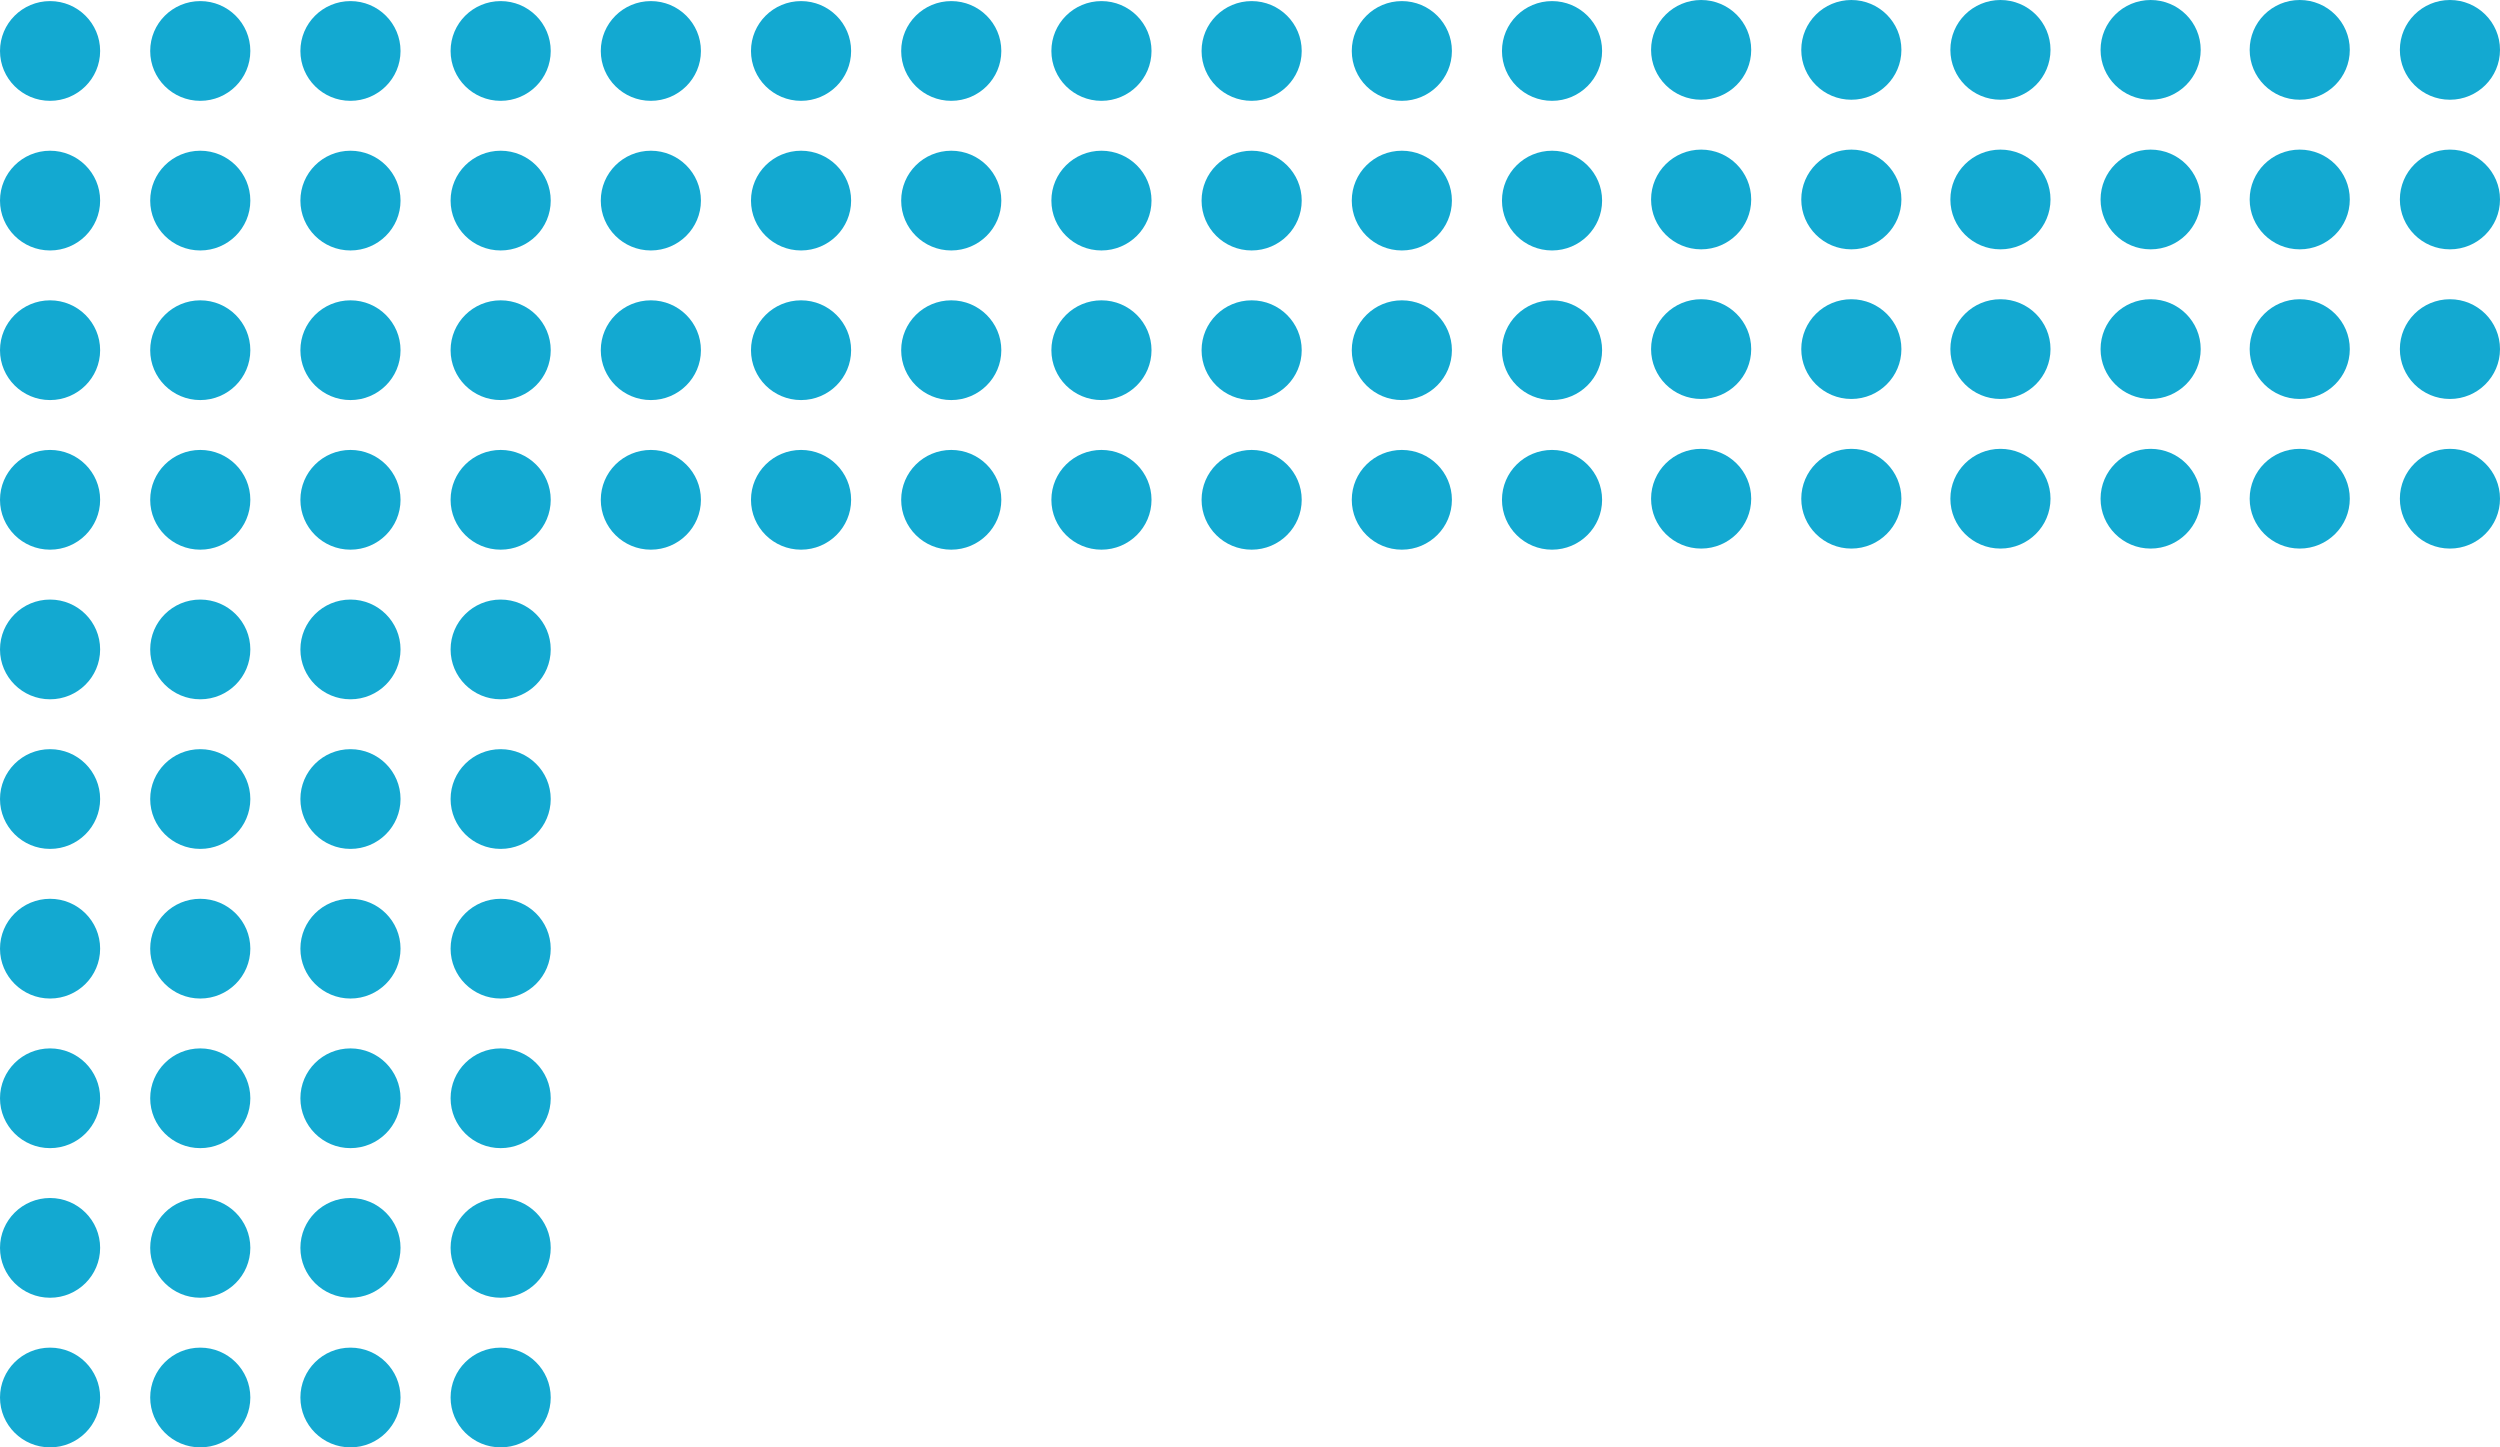 <svg width="114" height="66" viewBox="0 0 114 66" fill="none" xmlns="http://www.w3.org/2000/svg">
<ellipse cx="70.773" cy="22.791" rx="2.283" ry="2.274" transform="rotate(-180 70.773 22.791)" fill="#13A9D1"/>
<ellipse cx="84.421" cy="22.741" rx="2.283" ry="2.274" transform="rotate(-180 84.421 22.741)" fill="#13A9D1"/>
<ellipse cx="98.069" cy="22.741" rx="2.283" ry="2.274" transform="rotate(-180 98.069 22.741)" fill="#13A9D1"/>
<ellipse cx="111.717" cy="22.741" rx="2.283" ry="2.274" transform="rotate(-180 111.717 22.741)" fill="#13A9D1"/>
<ellipse cx="70.773" cy="15.969" rx="2.283" ry="2.274" transform="rotate(-180 70.773 15.969)" fill="#13A9D1"/>
<ellipse cx="84.421" cy="15.919" rx="2.283" ry="2.274" transform="rotate(-180 84.421 15.919)" fill="#13A9D1"/>
<ellipse cx="98.069" cy="15.919" rx="2.283" ry="2.274" transform="rotate(-180 98.069 15.919)" fill="#13A9D1"/>
<ellipse cx="111.717" cy="15.919" rx="2.283" ry="2.274" transform="rotate(-180 111.717 15.919)" fill="#13A9D1"/>
<ellipse cx="70.773" cy="9.147" rx="2.283" ry="2.274" transform="rotate(-180 70.773 9.147)" fill="#13A9D1"/>
<ellipse cx="84.421" cy="9.096" rx="2.283" ry="2.274" transform="rotate(-180 84.421 9.096)" fill="#13A9D1"/>
<ellipse cx="98.069" cy="9.096" rx="2.283" ry="2.274" transform="rotate(-180 98.069 9.096)" fill="#13A9D1"/>
<ellipse cx="111.717" cy="9.096" rx="2.283" ry="2.274" transform="rotate(-180 111.717 9.096)" fill="#13A9D1"/>
<ellipse cx="70.773" cy="2.324" rx="2.283" ry="2.274" transform="rotate(-180 70.773 2.324)" fill="#13A9D1"/>
<ellipse cx="84.421" cy="2.274" rx="2.283" ry="2.274" transform="rotate(-180 84.421 2.274)" fill="#13A9D1"/>
<ellipse cx="98.069" cy="2.274" rx="2.283" ry="2.274" transform="rotate(-180 98.069 2.274)" fill="#13A9D1"/>
<ellipse cx="111.717" cy="2.274" rx="2.283" ry="2.274" transform="rotate(-180 111.717 2.274)" fill="#13A9D1"/>
<ellipse cx="63.924" cy="22.791" rx="2.283" ry="2.274" transform="rotate(-180 63.924 22.791)" fill="#13A9D1"/>
<ellipse cx="77.572" cy="22.741" rx="2.283" ry="2.274" transform="rotate(-180 77.572 22.741)" fill="#13A9D1"/>
<ellipse cx="91.22" cy="22.741" rx="2.283" ry="2.274" transform="rotate(-180 91.22 22.741)" fill="#13A9D1"/>
<ellipse cx="104.868" cy="22.741" rx="2.283" ry="2.274" transform="rotate(-180 104.868 22.741)" fill="#13A9D1"/>
<ellipse cx="63.924" cy="15.969" rx="2.283" ry="2.274" transform="rotate(-180 63.924 15.969)" fill="#13A9D1"/>
<ellipse cx="77.572" cy="15.919" rx="2.283" ry="2.274" transform="rotate(-180 77.572 15.919)" fill="#13A9D1"/>
<ellipse cx="91.22" cy="15.919" rx="2.283" ry="2.274" transform="rotate(-180 91.22 15.919)" fill="#13A9D1"/>
<ellipse cx="104.868" cy="15.919" rx="2.283" ry="2.274" transform="rotate(-180 104.868 15.919)" fill="#13A9D1"/>
<ellipse cx="63.924" cy="9.147" rx="2.283" ry="2.274" transform="rotate(-180 63.924 9.147)" fill="#13A9D1"/>
<ellipse cx="77.572" cy="9.096" rx="2.283" ry="2.274" transform="rotate(-180 77.572 9.096)" fill="#13A9D1"/>
<ellipse cx="91.22" cy="9.096" rx="2.283" ry="2.274" transform="rotate(-180 91.22 9.096)" fill="#13A9D1"/>
<ellipse cx="104.868" cy="9.096" rx="2.283" ry="2.274" transform="rotate(-180 104.868 9.096)" fill="#13A9D1"/>
<ellipse cx="63.924" cy="2.324" rx="2.283" ry="2.274" transform="rotate(-180 63.924 2.324)" fill="#13A9D1"/>
<ellipse cx="77.572" cy="2.274" rx="2.283" ry="2.274" transform="rotate(-180 77.572 2.274)" fill="#13A9D1"/>
<ellipse cx="91.22" cy="2.274" rx="2.283" ry="2.274" transform="rotate(-180 91.22 2.274)" fill="#13A9D1"/>
<ellipse cx="104.868" cy="2.274" rx="2.283" ry="2.274" transform="rotate(-180 104.868 2.274)" fill="#13A9D1"/>
<ellipse cx="57.075" cy="22.791" rx="2.283" ry="2.274" transform="rotate(-180 57.075 22.791)" fill="#13A9D1"/>
<ellipse cx="57.075" cy="15.969" rx="2.283" ry="2.274" transform="rotate(-180 57.075 15.969)" fill="#13A9D1"/>
<ellipse cx="57.075" cy="9.147" rx="2.283" ry="2.274" transform="rotate(-180 57.075 9.147)" fill="#13A9D1"/>
<ellipse cx="57.075" cy="2.324" rx="2.283" ry="2.274" transform="rotate(-180 57.075 2.324)" fill="#13A9D1"/>
<ellipse cx="50.226" cy="22.791" rx="2.283" ry="2.274" transform="rotate(-180 50.226 22.791)" fill="#13A9D1"/>
<ellipse cx="50.226" cy="15.969" rx="2.283" ry="2.274" transform="rotate(-180 50.226 15.969)" fill="#13A9D1"/>
<ellipse cx="50.226" cy="9.147" rx="2.283" ry="2.274" transform="rotate(-180 50.226 9.147)" fill="#13A9D1"/>
<ellipse cx="50.226" cy="2.324" rx="2.283" ry="2.274" transform="rotate(-180 50.226 2.324)" fill="#13A9D1"/>
<ellipse cx="43.377" cy="22.791" rx="2.283" ry="2.274" transform="rotate(-180 43.377 22.791)" fill="#13A9D1"/>
<ellipse cx="43.377" cy="15.969" rx="2.283" ry="2.274" transform="rotate(-180 43.377 15.969)" fill="#13A9D1"/>
<ellipse cx="43.377" cy="9.147" rx="2.283" ry="2.274" transform="rotate(-180 43.377 9.147)" fill="#13A9D1"/>
<ellipse cx="43.377" cy="2.324" rx="2.283" ry="2.274" transform="rotate(-180 43.377 2.324)" fill="#13A9D1"/>
<ellipse cx="36.528" cy="22.791" rx="2.283" ry="2.274" transform="rotate(-180 36.528 22.791)" fill="#13A9D1"/>
<ellipse cx="36.528" cy="15.969" rx="2.283" ry="2.274" transform="rotate(-180 36.528 15.969)" fill="#13A9D1"/>
<ellipse cx="36.528" cy="9.147" rx="2.283" ry="2.274" transform="rotate(-180 36.528 9.147)" fill="#13A9D1"/>
<ellipse cx="36.528" cy="2.324" rx="2.283" ry="2.274" transform="rotate(-180 36.528 2.324)" fill="#13A9D1"/>
<ellipse cx="29.679" cy="22.791" rx="2.283" ry="2.274" transform="rotate(-180 29.679 22.791)" fill="#13A9D1"/>
<ellipse cx="29.679" cy="15.969" rx="2.283" ry="2.274" transform="rotate(-180 29.679 15.969)" fill="#13A9D1"/>
<ellipse cx="29.679" cy="9.147" rx="2.283" ry="2.274" transform="rotate(-180 29.679 9.147)" fill="#13A9D1"/>
<ellipse cx="29.679" cy="2.324" rx="2.283" ry="2.274" transform="rotate(-180 29.679 2.324)" fill="#13A9D1"/>
<ellipse cx="22.83" cy="22.791" rx="2.283" ry="2.274" transform="rotate(-180 22.83 22.791)" fill="#13A9D1"/>
<ellipse cx="22.83" cy="15.969" rx="2.283" ry="2.274" transform="rotate(-180 22.83 15.969)" fill="#13A9D1"/>
<ellipse cx="22.83" cy="9.147" rx="2.283" ry="2.274" transform="rotate(-180 22.83 9.147)" fill="#13A9D1"/>
<ellipse cx="22.83" cy="2.324" rx="2.283" ry="2.274" transform="rotate(-180 22.83 2.324)" fill="#13A9D1"/>
<ellipse cx="15.981" cy="22.791" rx="2.283" ry="2.274" transform="rotate(-180 15.981 22.791)" fill="#13A9D1"/>
<ellipse cx="15.981" cy="15.969" rx="2.283" ry="2.274" transform="rotate(-180 15.981 15.969)" fill="#13A9D1"/>
<ellipse cx="15.981" cy="9.147" rx="2.283" ry="2.274" transform="rotate(-180 15.981 9.147)" fill="#13A9D1"/>
<ellipse cx="15.981" cy="2.324" rx="2.283" ry="2.274" transform="rotate(-180 15.981 2.324)" fill="#13A9D1"/>
<ellipse cx="9.132" cy="22.791" rx="2.283" ry="2.274" transform="rotate(-180 9.132 22.791)" fill="#13A9D1"/>
<ellipse cx="9.132" cy="15.969" rx="2.283" ry="2.274" transform="rotate(-180 9.132 15.969)" fill="#13A9D1"/>
<ellipse cx="9.132" cy="9.147" rx="2.283" ry="2.274" transform="rotate(-180 9.132 9.147)" fill="#13A9D1"/>
<ellipse cx="9.132" cy="2.324" rx="2.283" ry="2.274" transform="rotate(-180 9.132 2.324)" fill="#13A9D1"/>
<ellipse cx="2.283" cy="22.791" rx="2.283" ry="2.274" transform="rotate(-180 2.283 22.791)" fill="#13A9D1"/>
<ellipse cx="2.283" cy="15.969" rx="2.283" ry="2.274" transform="rotate(-180 2.283 15.969)" fill="#13A9D1"/>
<ellipse cx="2.283" cy="9.147" rx="2.283" ry="2.274" transform="rotate(-180 2.283 9.147)" fill="#13A9D1"/>
<ellipse cx="2.283" cy="2.324" rx="2.283" ry="2.274" transform="rotate(-180 2.283 2.324)" fill="#13A9D1"/>
<ellipse cx="22.83" cy="63.726" rx="2.283" ry="2.274" transform="rotate(-180 22.83 63.726)" fill="#13A9D1"/>
<ellipse cx="22.83" cy="56.903" rx="2.283" ry="2.274" transform="rotate(-180 22.83 56.903)" fill="#13A9D1"/>
<ellipse cx="22.83" cy="50.081" rx="2.283" ry="2.274" transform="rotate(-180 22.83 50.081)" fill="#13A9D1"/>
<ellipse cx="22.83" cy="43.259" rx="2.283" ry="2.274" transform="rotate(-180 22.83 43.259)" fill="#13A9D1"/>
<ellipse cx="22.83" cy="36.436" rx="2.283" ry="2.274" transform="rotate(-180 22.83 36.436)" fill="#13A9D1"/>
<ellipse cx="22.83" cy="29.614" rx="2.283" ry="2.274" transform="rotate(-180 22.83 29.614)" fill="#13A9D1"/>
<ellipse cx="15.981" cy="63.726" rx="2.283" ry="2.274" transform="rotate(-180 15.981 63.726)" fill="#13A9D1"/>
<ellipse cx="15.981" cy="56.903" rx="2.283" ry="2.274" transform="rotate(-180 15.981 56.903)" fill="#13A9D1"/>
<ellipse cx="15.981" cy="50.081" rx="2.283" ry="2.274" transform="rotate(-180 15.981 50.081)" fill="#13A9D1"/>
<ellipse cx="15.981" cy="43.259" rx="2.283" ry="2.274" transform="rotate(-180 15.981 43.259)" fill="#13A9D1"/>
<ellipse cx="15.981" cy="36.436" rx="2.283" ry="2.274" transform="rotate(-180 15.981 36.436)" fill="#13A9D1"/>
<ellipse cx="15.981" cy="29.614" rx="2.283" ry="2.274" transform="rotate(-180 15.981 29.614)" fill="#13A9D1"/>
<ellipse cx="9.132" cy="63.726" rx="2.283" ry="2.274" transform="rotate(-180 9.132 63.726)" fill="#13A9D1"/>
<ellipse cx="9.132" cy="56.903" rx="2.283" ry="2.274" transform="rotate(-180 9.132 56.903)" fill="#13A9D1"/>
<ellipse cx="9.132" cy="50.081" rx="2.283" ry="2.274" transform="rotate(-180 9.132 50.081)" fill="#13A9D1"/>
<ellipse cx="9.132" cy="43.259" rx="2.283" ry="2.274" transform="rotate(-180 9.132 43.259)" fill="#13A9D1"/>
<ellipse cx="9.132" cy="36.436" rx="2.283" ry="2.274" transform="rotate(-180 9.132 36.436)" fill="#13A9D1"/>
<ellipse cx="9.132" cy="29.614" rx="2.283" ry="2.274" transform="rotate(-180 9.132 29.614)" fill="#13A9D1"/>
<ellipse cx="2.283" cy="63.726" rx="2.283" ry="2.274" transform="rotate(-180 2.283 63.726)" fill="#13A9D1"/>
<ellipse cx="2.283" cy="56.903" rx="2.283" ry="2.274" transform="rotate(-180 2.283 56.903)" fill="#13A9D1"/>
<ellipse cx="2.283" cy="50.081" rx="2.283" ry="2.274" transform="rotate(-180 2.283 50.081)" fill="#13A9D1"/>
<ellipse cx="2.283" cy="43.259" rx="2.283" ry="2.274" transform="rotate(-180 2.283 43.259)" fill="#13A9D1"/>
<ellipse cx="2.283" cy="36.436" rx="2.283" ry="2.274" transform="rotate(-180 2.283 36.436)" fill="#13A9D1"/>
<ellipse cx="2.283" cy="29.614" rx="2.283" ry="2.274" transform="rotate(-180 2.283 29.614)" fill="#13A9D1"/>
</svg>

